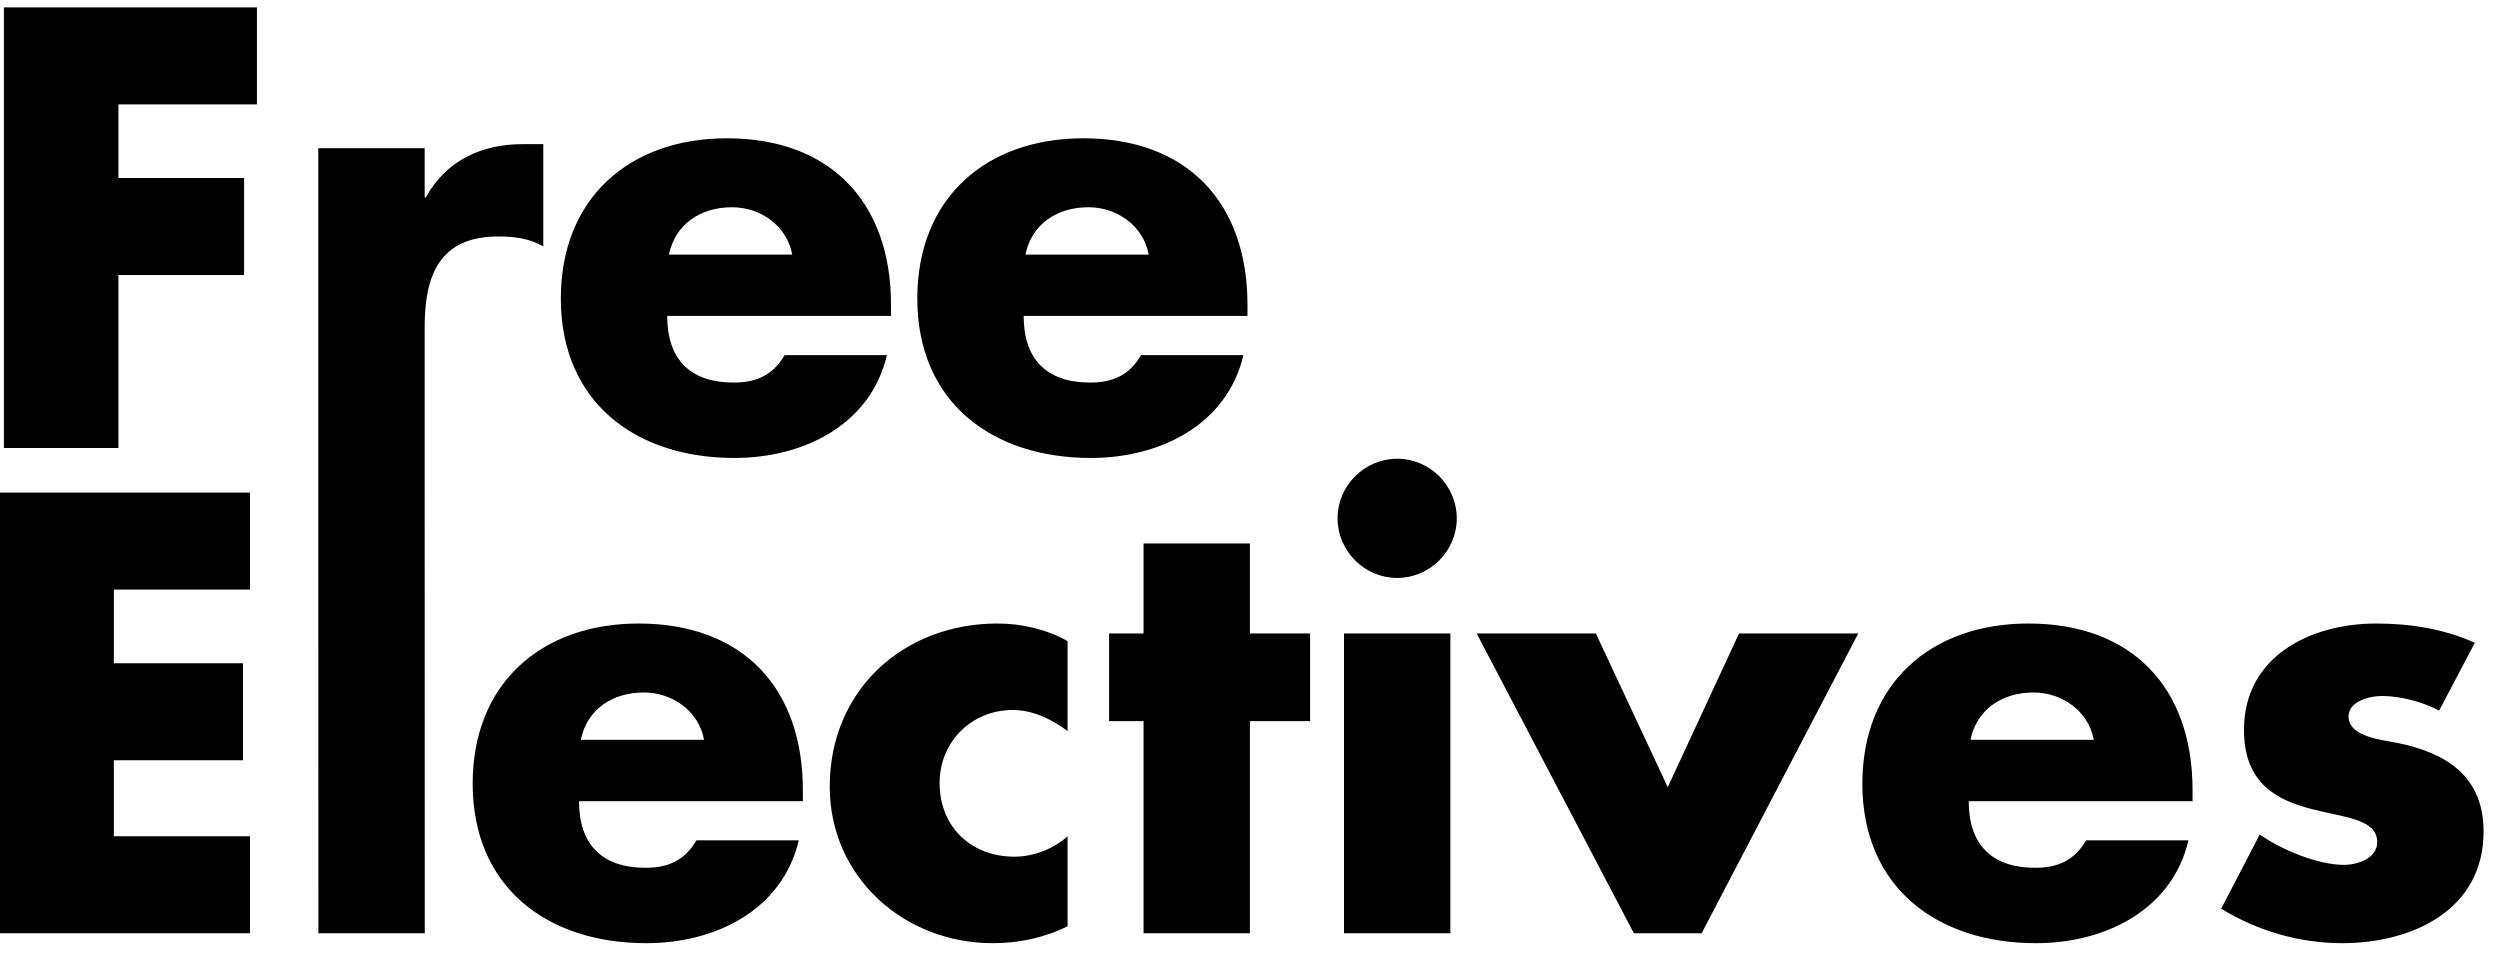 <?xml version="1.0" encoding="UTF-8" standalone="no"?>
<!DOCTYPE svg PUBLIC "-//W3C//DTD SVG 1.1//EN" "http://www.w3.org/Graphics/SVG/1.1/DTD/svg11.dtd">
<svg width="100%" height="100%" viewBox="0 0 164 63" version="1.1" xmlns="http://www.w3.org/2000/svg" xmlns:xlink="http://www.w3.org/1999/xlink" xml:space="preserve" xmlns:serif="http://www.serif.com/" style="fill-rule:evenodd;clip-rule:evenodd;stroke-linejoin:round;stroke-miterlimit:2;">
    <g transform="matrix(1,0,0,1,-472,-242)">
        <g id="logo-b" transform="matrix(0.337,0,0,0.337,424.95,171.159)">
            <path d="M201.575,297.422L201.575,239.064L222.279,239.064L222.279,248.62L222.506,248.62C226.488,241.453 233.313,238.268 241.39,238.268L245.371,238.268L245.371,258.175C242.527,256.583 239.797,256.242 236.612,256.242C225.123,256.242 222.279,263.863 222.279,273.874L222.279,297.422L222.296,391.875L201.592,391.875L201.575,297.422ZM189.63,230.532L162.67,230.532L162.67,244.866L187.128,244.866L187.128,263.75L162.67,263.75L162.67,297.422L140.373,297.422L140.373,211.649L189.63,211.649L189.63,230.532ZM313.057,269.551L313.057,271.713L269.488,271.713C269.488,280.131 273.925,284.681 282.456,284.681C286.893,284.681 290.078,283.202 292.353,279.334L312.261,279.334C310.668,286.16 306.573,291.165 301.226,294.464C295.88,297.763 289.282,299.356 282.57,299.356C263.231,299.356 248.784,288.435 248.784,268.3C248.784,248.847 262.094,237.13 281.091,237.13C301.34,237.13 313.057,249.644 313.057,269.551ZM269.829,259.768L293.832,259.768C292.808,254.194 287.689,250.554 282.115,250.554C276.086,250.554 271.081,253.739 269.829,259.768ZM382.449,269.551L382.449,271.713L338.88,271.713C338.88,280.131 343.317,284.681 351.848,284.681C356.285,284.681 359.47,283.202 361.745,279.334L381.653,279.334C380.06,286.16 375.965,291.165 370.618,294.464C365.272,297.763 358.674,299.356 351.962,299.356C332.623,299.356 318.176,288.435 318.176,268.3C318.176,248.847 331.486,237.13 350.483,237.13C370.732,237.13 382.449,249.644 382.449,269.551ZM339.221,259.768L363.224,259.768C362.2,254.194 357.081,250.554 351.507,250.554C345.478,250.554 340.473,253.739 339.221,259.768ZM188.282,324.986L161.777,324.986L161.777,339.319L186.917,339.319L186.917,358.203L161.777,358.203L161.777,372.992L188.282,372.992L188.282,391.875L139.48,391.875L139.48,306.102L188.282,306.102L188.282,324.986ZM295.897,364.005L295.897,366.166L252.328,366.166C252.328,374.584 256.764,379.135 265.296,379.135C269.733,379.135 272.918,377.656 275.193,373.788L295.1,373.788C293.508,380.613 289.413,385.619 284.066,388.918C278.719,392.217 272.121,393.809 265.41,393.809C246.071,393.809 231.624,382.889 231.624,362.753C231.624,343.301 244.933,331.584 263.931,331.584C284.18,331.584 295.897,344.097 295.897,364.005ZM252.669,354.222L276.672,354.222C275.648,348.648 270.529,345.007 264.955,345.007C258.926,345.007 253.92,348.193 252.669,354.222ZM347.429,334.997L347.429,352.515C344.357,350.24 340.717,348.42 336.736,348.42C328.773,348.42 322.516,354.563 322.516,362.64C322.516,371.058 328.545,376.973 337.077,376.973C340.717,376.973 344.699,375.494 347.429,372.992L347.429,390.51C342.879,392.785 337.873,393.809 332.868,393.809C315.577,393.809 301.13,380.955 301.13,363.322C301.13,344.552 315.463,331.584 333.778,331.584C338.556,331.584 343.334,332.722 347.429,334.997ZM382.921,350.581L382.921,391.875L362.217,391.875L362.217,350.581L355.506,350.581L355.506,333.518L362.217,333.518L362.217,315.999L382.921,315.999L382.921,333.518L394.638,333.518L394.638,350.581L382.921,350.581ZM421.94,333.518L421.94,391.875L401.236,391.875L401.236,333.518L421.94,333.518ZM411.588,299.504C417.958,299.504 423.191,304.737 423.191,311.108C423.191,317.478 417.958,322.711 411.588,322.711C405.218,322.711 399.985,317.478 399.985,311.108C399.985,304.737 405.218,299.504 411.588,299.504ZM450.266,333.518L464.258,363.436L478.136,333.518L501.343,333.518L470.856,391.875L457.66,391.875L427.059,333.518L450.266,333.518ZM566.412,364.005L566.412,366.166L522.843,366.166C522.843,374.584 527.279,379.135 535.811,379.135C540.248,379.135 543.433,377.656 545.708,373.788L565.616,373.788C564.023,380.613 559.928,385.619 554.581,388.918C549.235,392.217 542.637,393.809 535.925,393.809C516.586,393.809 502.139,382.889 502.139,362.753C502.139,343.301 515.449,331.584 534.446,331.584C554.695,331.584 566.412,344.097 566.412,364.005ZM523.184,354.222L547.187,354.222C546.163,348.648 541.044,345.007 535.47,345.007C529.441,345.007 524.435,348.193 523.184,354.222ZM621.357,335.338L614.418,348.534C611.232,346.827 606.796,345.69 603.269,345.69C600.88,345.69 596.785,346.714 596.785,349.671C596.785,353.653 603.269,354.222 606.113,354.79C615.783,356.724 623.063,361.275 623.063,372.082C623.063,387.439 609.071,393.809 595.534,393.809C587.229,393.809 579.039,391.42 571.986,387.098L579.494,372.65C583.703,375.608 590.756,378.566 595.875,378.566C598.491,378.566 602.359,377.314 602.359,374.129C602.359,369.579 595.875,369.351 589.391,367.645C582.907,365.939 576.423,362.753 576.423,352.288C576.423,337.954 589.391,331.584 602.132,331.584C608.73,331.584 615.328,332.608 621.357,335.338Z"/>
        </g>
    </g>
</svg>
